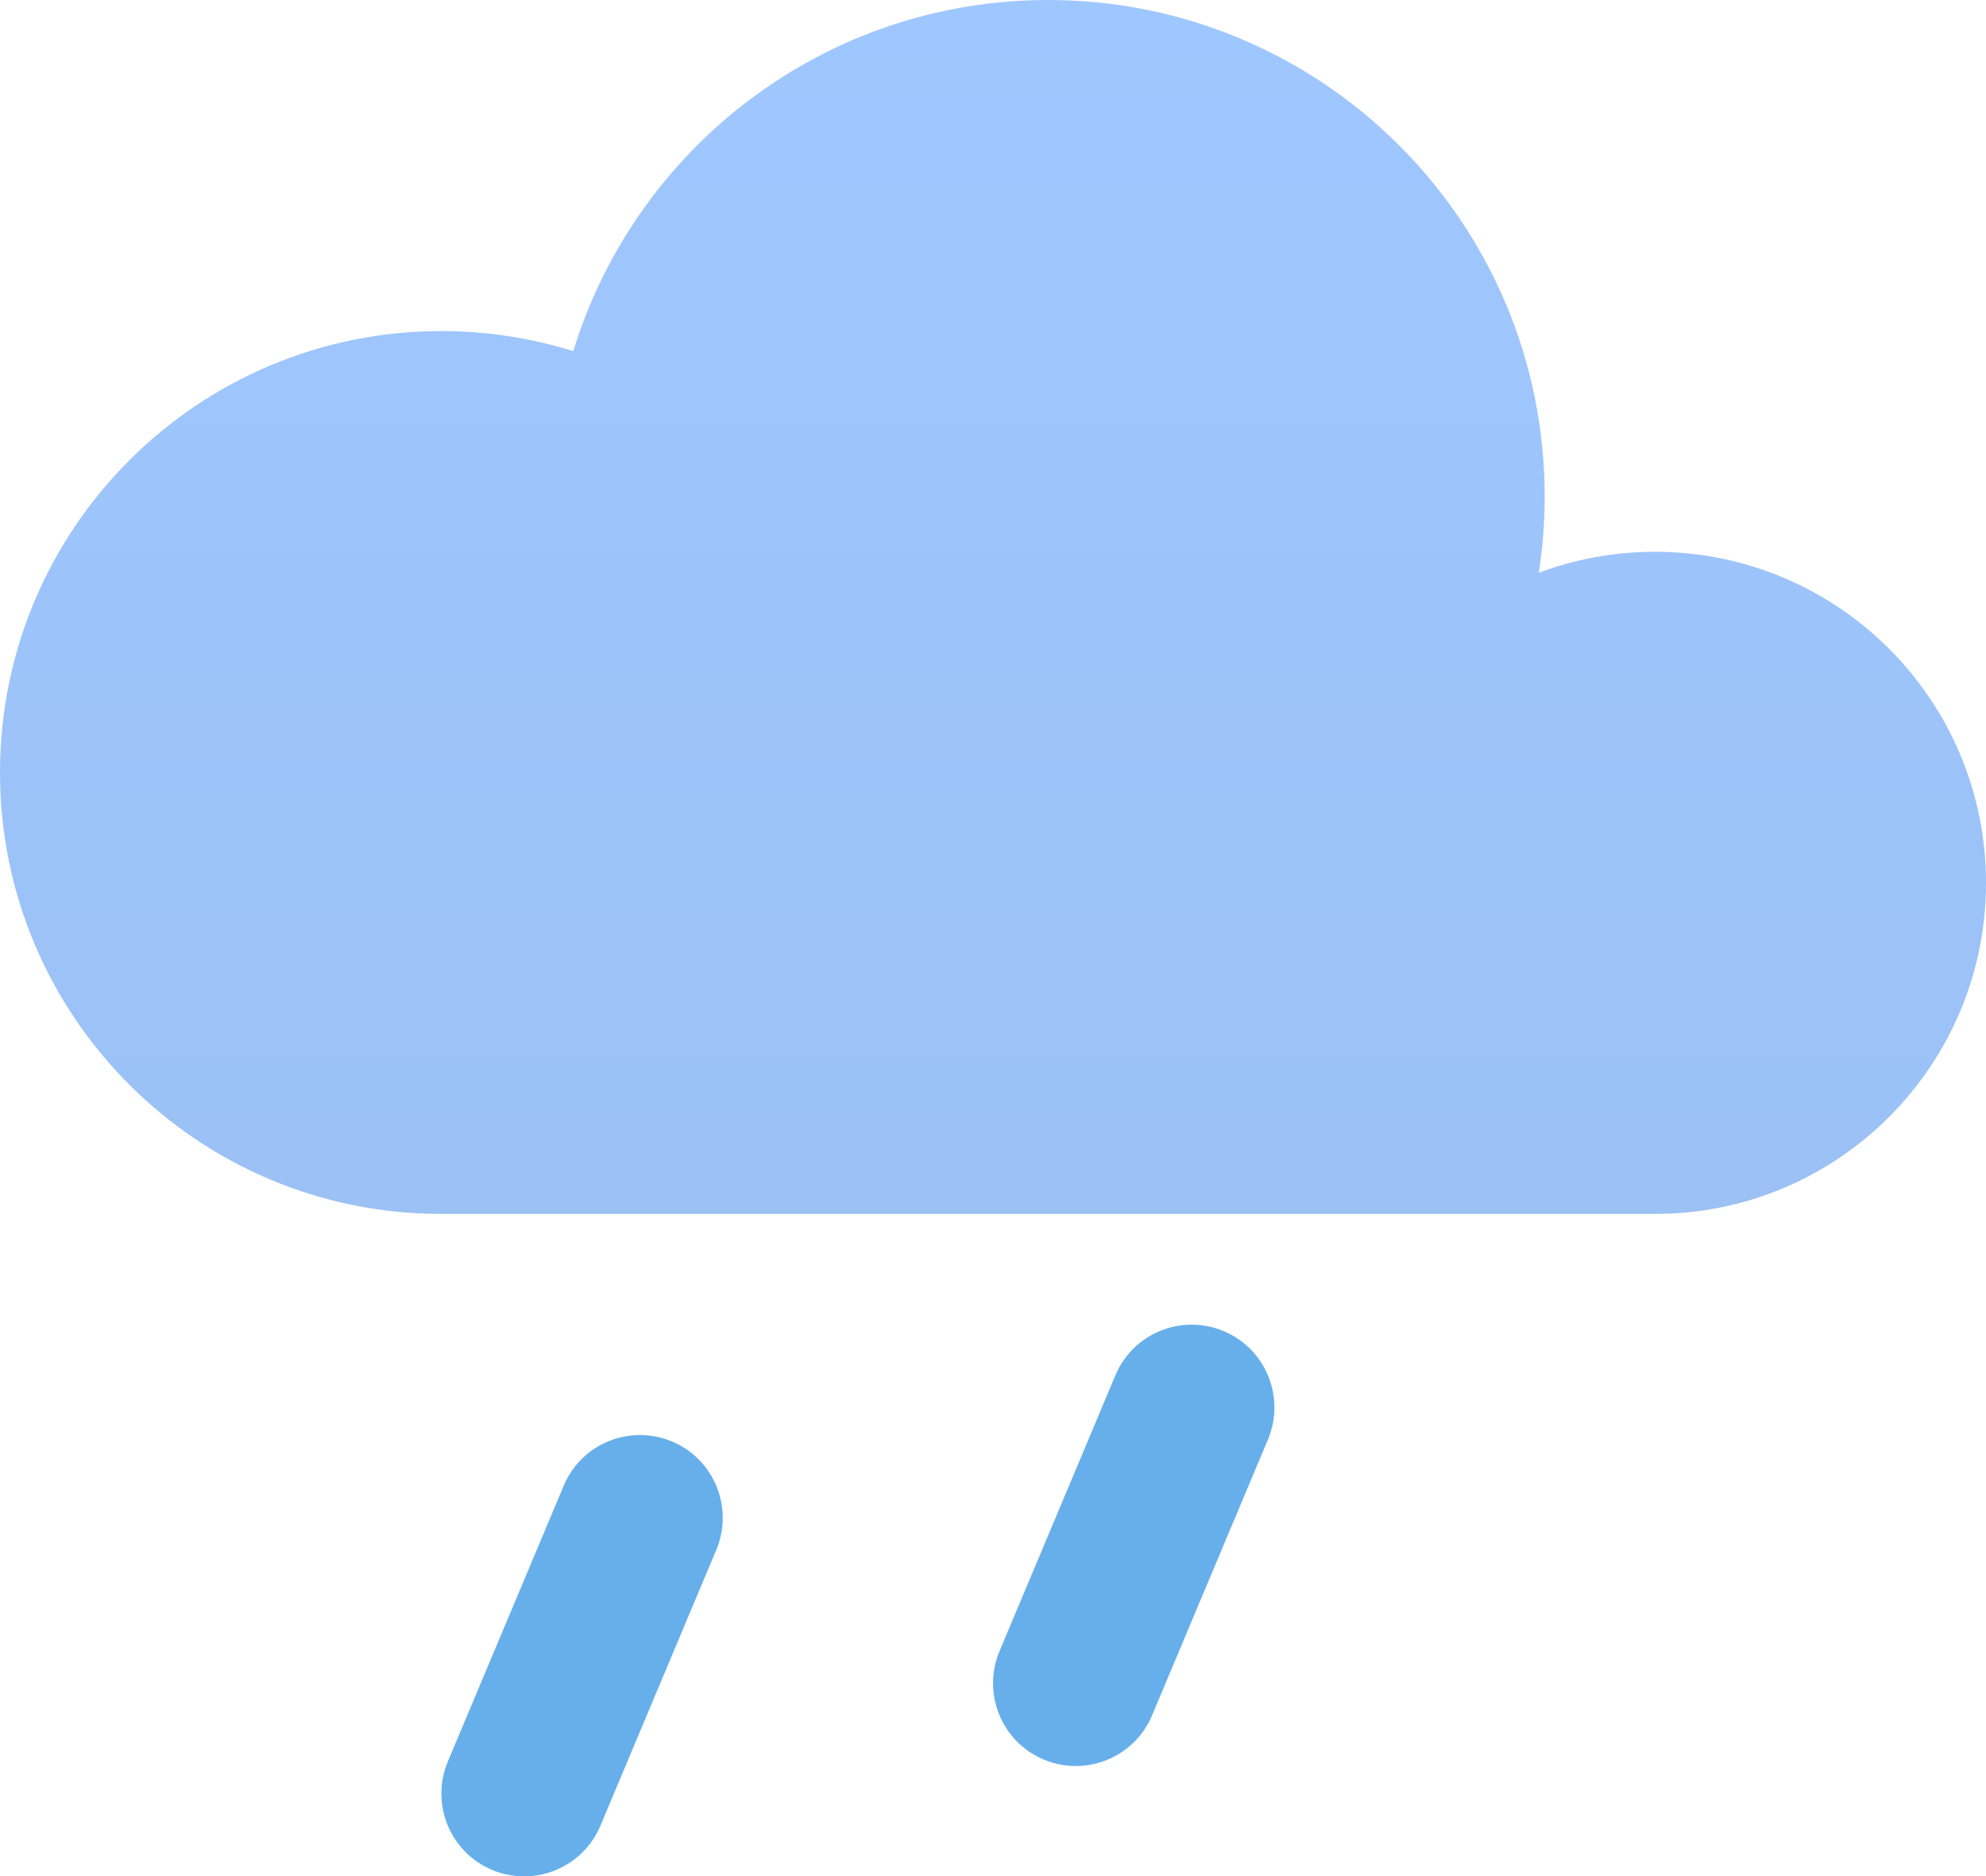 <svg width="36" height="34" viewBox="0 0 36 34" fill="none" xmlns="http://www.w3.org/2000/svg">
<path d="M10.218 26.926L8.118 31.924C7.798 32.688 8.156 33.568 8.92 33.888C9.684 34.208 10.564 33.85 10.884 33.086L12.984 28.088C13.304 27.324 12.946 26.444 12.182 26.124C11.418 25.804 10.538 26.162 10.218 26.926ZM20.218 24.926L18.118 29.924C17.798 30.688 18.156 31.568 18.92 31.888C19.684 32.208 20.564 31.85 20.884 31.086L22.984 26.088C23.304 25.324 22.946 24.444 22.182 24.124C21.418 23.804 20.538 24.162 20.218 24.926Z" fill="#66AFEB"/>
<path d="M8 22C3.582 22 0 18.418 0 14C0 9.582 3.582 6 8 6C8.834 6 9.636 6.128 10.392 6.364C11.518 2.68 14.946 0 19 0C23.97 0 28 4.03 28 9C28 9.47 27.964 9.93 27.894 10.38C28.55 10.134 29.258 10 30 10C33.314 10 36 12.686 36 16C36 19.314 33.314 22 30 22H8Z" fill="url(#paint0_linear_2_288)"/>
<path d="M10 9C10 13.97 14.03 18 19 18C23.502 18 27.23 14.696 27.894 10.38C28.55 10.134 29.258 10 30 10C33.314 10 36 12.686 36 16C36 19.314 33.314 22 30 22H8C3.582 22 0 18.418 0 14C0 9.582 3.582 6 8 6C8.834 6 9.636 6.128 10.392 6.364C10.136 7.198 10 8.082 10 9Z" fill="url(#paint1_radial_2_288)"/>
<defs>
<linearGradient id="paint0_linear_2_288" x1="18" y1="0" x2="18" y2="22" gradientUnits="userSpaceOnUse">
<stop stop-color="#9FC7FF"/>
<stop offset="1" stop-color="#9BC1F5"/>
</linearGradient>
<radialGradient id="paint1_radial_2_288" cx="0" cy="0" r="1" gradientUnits="userSpaceOnUse" gradientTransform="translate(4.754 -30.697) rotate(-90) scale(20.957 6.697)">
<stop stop-color="#486DA8" stop-opacity="0.4"/>
<stop offset="1" stop-color="#486DA8" stop-opacity="0"/>
</radialGradient>
</defs>
</svg>
